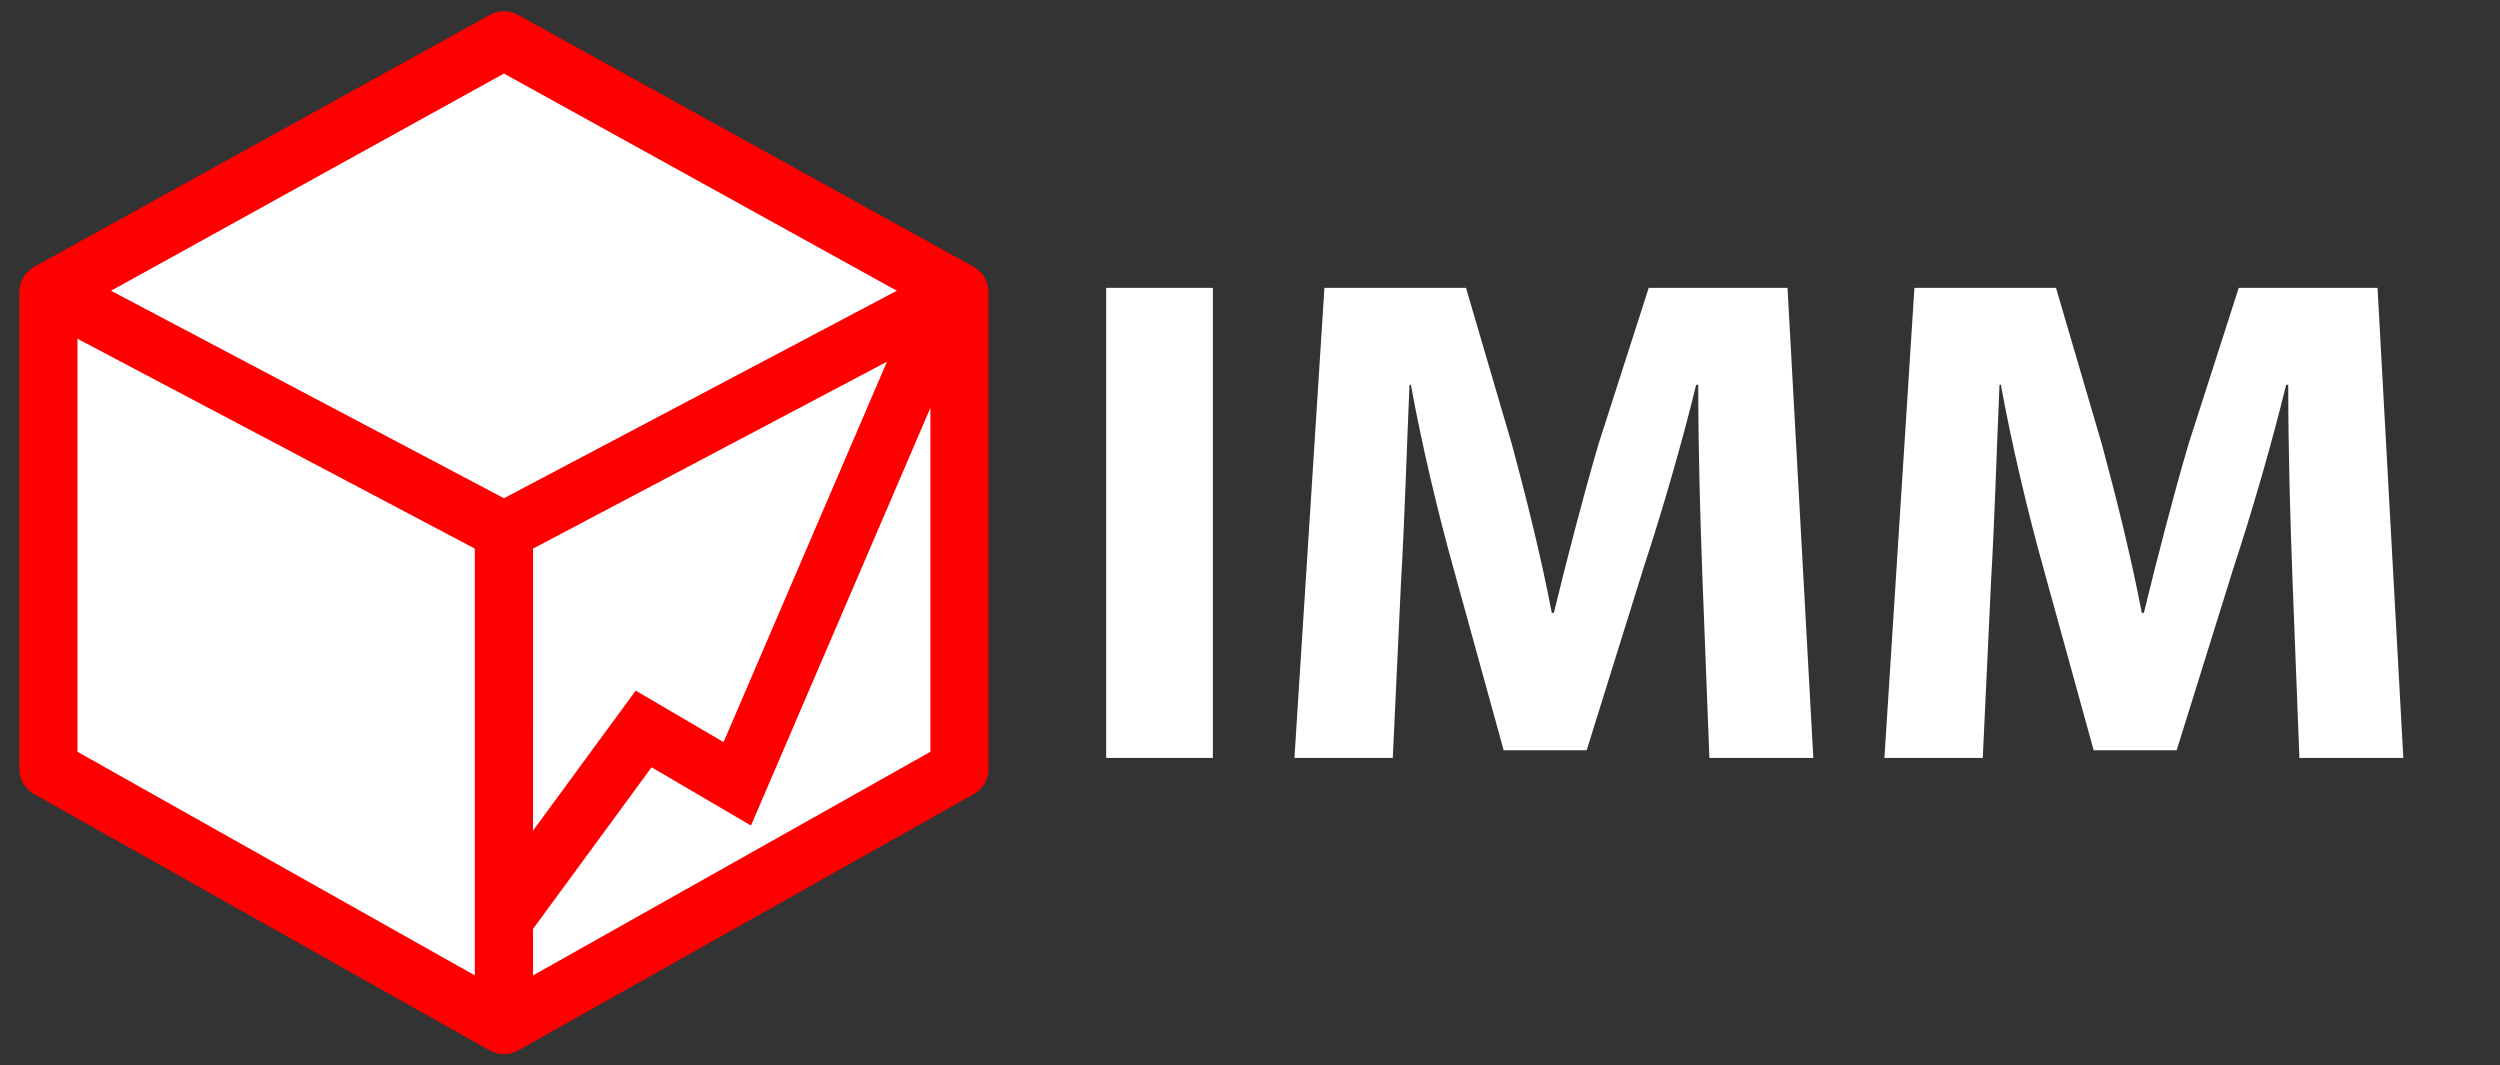 <?xml version="1.0" encoding="utf-8"?>
<!-- Generator: Adobe Illustrator 16.0.0, SVG Export Plug-In . SVG Version: 6.00 Build 0)  -->
<!DOCTYPE svg PUBLIC "-//W3C//DTD SVG 1.1//EN" "http://www.w3.org/Graphics/SVG/1.1/DTD/svg11.dtd">
<svg version="1.1" id="Layer_1" xmlns="http://www.w3.org/2000/svg" xmlns:xlink="http://www.w3.org/1999/xlink" x="0px" y="0px"
	 width="258.107px" height="110px" viewBox="0 0 258.107 110" style="enable-background:new 0 0 258.107 110;" xml:space="preserve"
	>
<rect x="0" y="0" width="258.107" height="110" fill="#333333" stroke="none"/>
<style type="text/css">
<![CDATA[
	.font{fill:#FFF;-webkit-animation: opacity 3.5s forwards;-moz-animation: opacity 3.5s forwards;animation: opacity 3.5s forwards;}
	.line1{fill:none;stroke:#F00;stroke-width:6;stroke-miterlimit:10;stroke-linecap:round;}
	.line2{fill:none;stroke:#F00;stroke-width:6;stroke-miterlimit:10;stroke-linecap:round;}
	.line3{fill:none;stroke:#F00;stroke-width:6;stroke-miterlimit:10;stroke-linecap:round;}
	.line4{fill:none;stroke:#F00;stroke-width:6;stroke-miterlimit:10;stroke-linecap:round;}
	.box{fill:#FFF;stroke:#F00;stroke-width:6;stroke-linecap:round;stroke-linejoin:round;stroke-miterlimit:10;}
	.box {
			stroke-dasharray: 450;
			stroke-dashoffset: 0;
			-webkit-animation: dash 3.5s infinite;
			-moz-animation: dash 3.5s infinite;
			animation: dash 3.5s infinite;
		}
	.line1 {
			stroke-dasharray: 55;
			stroke-dashoffset: 0;
			-webkit-animation: line 3.5s infinite;
			-moz-animation: line 3.5s infinite;
			animation: line 3.5s infinite;
		}
	.line2 {
			stroke-dasharray: 55;
			stroke-dashoffset: 0;
			-webkit-animation: line 3.5s infinite;
			-moz-animation: line 3.5s infinite;
			animation: line 3.5s infinite;
		}
	.line3 {
			stroke-dasharray: 150;
			stroke-dashoffset: 0;
			-webkit-animation: line2 3.5s infinite;
			-moz-animation: line2 3.5s infinite;
			animation: line2 3.5s infinite;
		}
	@-webkit-keyframes dash {
			from{
				stroke-dashoffset: 450;
				fill-opacity : 0;
			}
			to {
				stroke-dashoffset: 0;
				fill-opacity : 1;
			}
			
		}
	@-moz-keyframes dash {
			from{
				stroke-dashoffset: 450;
				fill-opacity : 0;
			}
			to {
				stroke-dashoffset: 0;
				fill-opacity : 1;
			}
			
		}
	@-webkit-keyframes line {
			from{
				stroke-dashoffset: 55;
				fill-opacity : 0;
			}
			to {
				stroke-dashoffset: 0;
				fill-opacity : 1;				
			}
		}
	@-moz-keyframes line {
			from{
				stroke-dashoffset: 55;
				fill-opacity : 0;
			}
			to {
				stroke-dashoffset: 0;
				fill-opacity : 1;				
			}
		}
	@-webkit-keyframes line2 {
			from{
				stroke-dashoffset: 150;
				fill-opacity : 0;
			}
			to {
				stroke-dashoffset: 0;
				fill-opacity : 1;				
			}
		}
	@-moz-keyframes line2 {
			from{
				stroke-dashoffset: 150;
				fill-opacity : 0;
			}
			to {
				stroke-dashoffset: 0;
				fill-opacity : 1;				
			}
		}
	@-webkit-keyframes opacity {
		from{
			opacity : 0;
		}
		to {
			opacity : 1;				
		}
	}
	@-moz-keyframes opacity {
		from{
			opacity : 0;
		}
		to {
			opacity : 1;				
		}
	}
	
]]>
</style>
<g>
	<path id="bounce" class="font" d="M125.22,29.72v48.532h-11.017V29.72H125.22z">
	<animateTransform id="bounce"
		 attributeName="transform"
		 attributeType="XML"
		 type="translate"
		 begin=".1"
		 dur="1.5s"
		 values="0,0;0,30;0,0;0,-30;0,0"
		 repeatCount="none"/>
	</path>
	<path id="bounce" class="font" d="M175.765,59.675c-0.216-5.833-0.432-12.89-0.432-19.946h-0.216c-1.512,6.193-3.528,13.105-5.4,18.794
		l-5.905,18.938h-8.568l-5.185-18.794c-1.584-5.688-3.24-12.601-4.393-18.938h-0.144c-0.288,6.553-0.504,14.042-0.864,20.09
		l-0.864,18.434h-10.153l3.096-48.532h14.617l4.752,16.202c1.512,5.616,3.024,11.665,4.104,17.353h0.216
		c1.368-5.616,3.024-12.025,4.608-17.425l5.185-16.129h14.329l2.664,48.532h-10.729L175.765,59.675z">
	<animateTransform id="bounce"
		 attributeName="transform"
		 attributeType="XML"
		 type="translate"
		 begin=".25"
		 dur="1.5s"
		 values="0,0;0,30;0,0;0,-30;0,0"
		 repeatCount="none"/>
	</path>
	<path id="bounce" class="font" d="M236.677,59.675c-0.216-5.833-0.432-12.89-0.432-19.946h-0.217c-1.512,6.193-3.528,13.105-5.4,18.794
		l-5.904,18.938h-8.568l-5.185-18.794c-1.584-5.688-3.24-12.601-4.393-18.938h-0.144c-0.288,6.553-0.505,14.042-0.864,20.09
		l-0.864,18.434h-10.153l3.097-48.532h14.617l4.753,16.202c1.512,5.616,3.023,11.665,4.104,17.353h0.217
		c1.368-5.616,3.023-12.025,4.608-17.425l5.185-16.129h14.329l2.664,48.532h-10.729L236.677,59.675z">
	<animateTransform id="bounce"
		 attributeName="transform"
		 attributeType="XML"
		 type="translate"
		 begin=".5"
		 dur="1.5s"
		 values="0,0;0,30;0,0;0,-30;0,0"
		 repeatCount="none"/>
	</path>
	<path class="box" d="M52.029,54.833v51.003L5,79.372V30.163L52.029,4.164l47.028,25.999v49.209l-47.028,26.464l-1.589-0.894"/>
	<path class="line1" d="M52.029,54.833l45.648-24.106"/>
	<path class="line2" d="M52.029,54.833L6.379,30.727"/>
	<path class="line3" d="M52.029,54.833l-0.001,40.091L66.45,75.259l9.667,5.667l21.562-50.199"/>
</g>
</svg>
